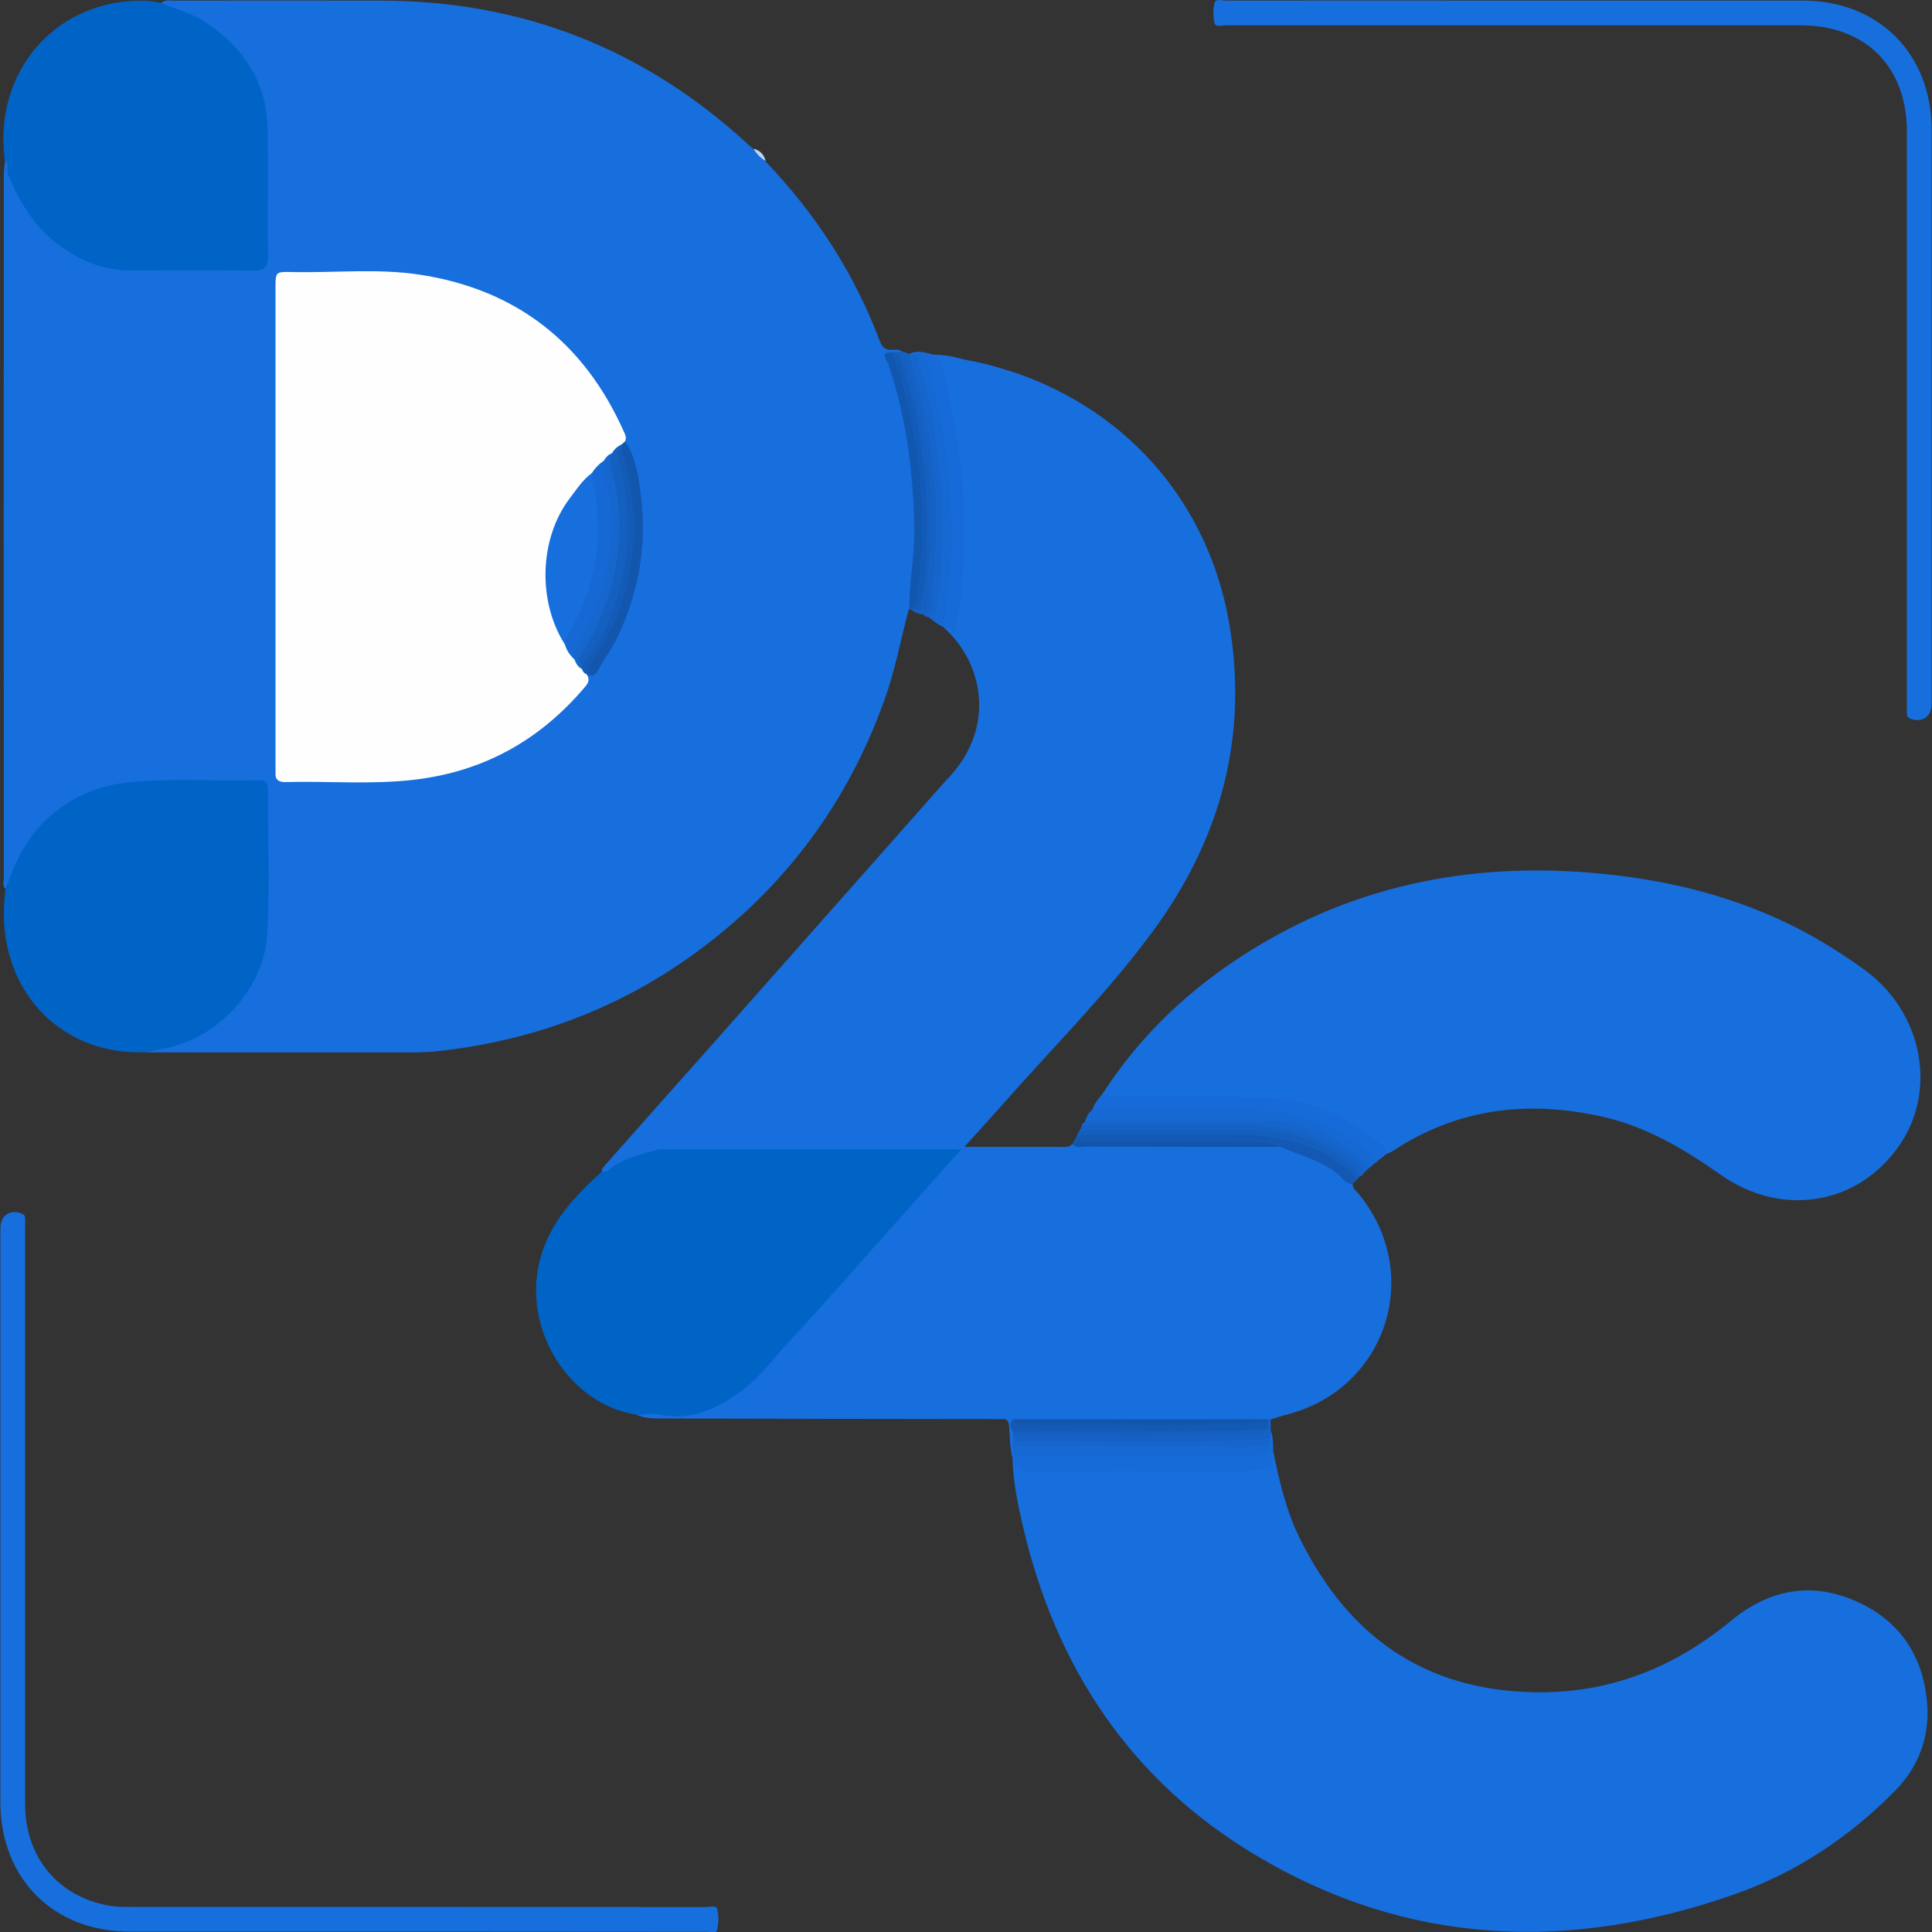 <?xml version="1.0" encoding="utf-8"?>
<!-- Generator: Adobe Illustrator 25.2.2, SVG Export Plug-In . SVG Version: 6.00 Build 0)  -->
<svg version="1.1" id="Layer_1" xmlns="http://www.w3.org/2000/svg" xmlns:xlink="http://www.w3.org/1999/xlink" x="0px" y="0px"
	 viewBox="0 0 1000 1000" style="enable-background:new 0 0 1000 1000;" xml:space="preserve">
<rect x="0" y="0" width="1000" height="1000" fill="#333333" stroke="none"/>
<style type="text/css">
	.st0{fill:#176EDD;}
	.st1{fill:#0064C7;}
	.st2{fill:#176BD8;}
	.st3{fill:#176BD9;}
	.st4{fill:#1668D2;}
	.st5{fill:#1359B4;}
	.st6{fill:#1669D3;}
	.st7{fill:#1565CC;}
	.st8{fill:#145FBE;}
	.st9{fill:#1562C5;}
	.st10{fill:#1562C6;}
	.st11{fill:#135BB8;}
	.st12{fill:#145FBF;}
	.st13{fill:#BDD6F5;}
	.st14{fill:#FEFEFE;}
	.st15{fill:#1256AD;}
	.st16{fill:#1257AF;}
	.st17{fill:#1668D3;}
	.st18{fill:#135AB5;}
	.st19{fill:#1255AB;}
	.st20{fill:#1155AA;}
	.st21{fill:#1669D5;}
	.st22{fill:#1460C1;}
	.st23{fill:#1566CD;}
	.st24{fill:#135BB7;}
</style>
<g>
	<path class="st0" d="M2.9,460.1c-1.9-1.8-0.9-4-0.9-6c-0.1-121.2-0.1-242.4,0-363.6c0-2.7,0.5-5.5,0.7-8.2c3.2,0,2.7,2.7,3.2,4.6
		c6.5,26.6,33.9,53,65.9,51.4c18.5-0.9,37.1-0.2,55.6-0.2c9.4,0,9.4,0,9.4-9.7c0-19.8,0-39.7,0-59.5c0-28.9-19-54.4-46.5-62.9
		c-2.6-0.8-6.2-0.5-6.8-4.5c2-1.8,4.4-1.2,6.7-1.2c35.6,0,71.3-0.1,106.9,0c73.2,0.1,136.6,25,190.4,74.7c0.8,0.7,1.6,1.4,2.4,2.1
		c2.3,1.9,4.5,4,6.3,6.4c25.9,27.1,46,57.9,59.2,93.1c1.1,2.9,2.7,4.6,6,4.5c1.8-0.1,3.9-0.5,5.5,1c-0.3,0.6-0.8,1-1.5,1.3
		c-1.2,0.5-2.6,0.6-3.7,1.2c-1.5,4,0.9,7.5,1.9,11c9.1,31.6,13.1,63.7,10.2,96.6c-0.6,7.2-1.1,14.4-2.2,21.6
		c-0.3,0.7-0.8,1.3-1.3,1.8c-4.1,15.4-6.9,31.1-12.3,46.1c-19,53.5-51.3,97-96.8,130.6c-40.4,29.8-85.8,46.6-135.6,51.9
		c-4,0.4-8.1,0.5-12.2,0.5c-45.9,0-91.8,0-137.7,0c0.5-3,3.1-2.5,5-2.8c28.8-5.4,46.3-22.9,54.5-50.4c1-3.5,1.5-7.1,1.5-10.7
		c0-22.4,0-44.8,0-67.2c0-7.2-0.5-7.7-7.5-7.8c-17.5-0.1-35-0.3-52.5,0.1c-25,0.6-46.1,9.5-60.8,30.7c-3.4,4.9-6.3,10.1-8.3,15.8
		C6.7,455.2,6.2,458.6,2.9,460.1z"/>
	<path class="st0" d="M489.7,403.9c25.4-25.5,20.5-59.7-1.4-79.3c3-2.1,4.7,0.5,6.7,1.9c2.6,1.7,3.5,6.8,6.8,5.7
		c3-1,2.4-5.5,2.8-8.6c6.7-44.1,5.8-87.8-6.5-131c-0.7-2.3-1.3-4.6,0.6-6.6c70.8,12.8,126.9,64.7,138.3,141.3
		c8.5,57.2-6.3,108.6-40.4,154.9c-23.5,31.9-51.5,59.8-77.6,89.4c-6.2,7-12.5,13.9-19.8,22c8.9,0,16.5,0,24,0c8.3,0,16.7,0,25,0
		c2.3,0,4.7,0.6,6.7-1.3c0.4-0.1,0.8-0.2,1.2-0.2c34.8-0.5,69.7-0.4,104.5-0.1c12.4,3.4,24.5,7.6,34.6,16c1.8,1.5,3.8,2.8,4.9,5
		c0,2.2,1.8,3.3,3,4.8c34.2,41.4,14.5,101.5-37.5,114.5c-2.7,0.7-5.3,1.6-7.9,2.4c-0.6,0.5-1.3,1-2.1,1.3c-2.9,0.8-5.9,0.5-8.9,0.5
		c-39.5,0-79.1,0-118.6,0c-3.5-0.1-3.4,2-2.7,4.5c0.2,0.8,0.4,1.7,0.4,2.5c0.1,0.9,0.1,1.7,0.1,2.6c0,0.9,0,1.7,0,2.6
		c0,1.5,0,2.9-0.3,4.4c-0.1,0.6-0.4,1.1-0.7,1.6c-0.2,0.2-0.5,0.3-0.7,0.5c-1.6-5.6-1.4-11.4-1.9-17.1c-0.3-2.7-1.1-3.9-3.8-3.6
		c-1.7,0.2-3.4,0-5.1,0c-57-0.1-114-0.1-171-0.3c-4.4,0-9,0.1-13.1-2.1c3.5-3,7.9-2.1,11.6-1.5c19.2,3.5,34.3-4.5,47.5-17
		c11.1-10.6,20.8-22.6,31.1-34c13.8-15.2,27.5-30.4,41-45.7c9.9-11.2,20.2-22,29.9-33.4c1.1-1.3,4.1-2.4,2-5.1
		c-49.1-0.3-98.2-0.1-147.3-0.1c-0.6,0-1.3,0.2-1.9,0.3c-9.3,2.6-18.5,5.6-27.2,9.8c-1.5,0.2-2.6-0.4-3.2-1.9
		c19.3-21.8,38.6-43.5,58-65.3"/>
	<path class="st0" d="M659,751.1c3.2,15.7,6.8,31.2,14,45.6c24.8,49.9,63.8,78,120.8,79.2c39,0.8,72.6-12.6,102.3-37.1
		c19.7-16.2,41.6-20.4,65.1-9.8c22.4,10.1,34.3,28.4,36.3,52.6c1.4,17.4-4.5,33.1-16.8,45.5c-23.4,23.7-50.8,42-82.1,53.1
		c-85.8,30.3-169.7,27.3-248.9-20.1c-64.9-38.9-103.5-97.5-120.4-170.8c-2.6-11.2-4.9-22.5-5.2-34.1c0,0,0.3-0.2,0.3-0.2
		c4.6,4.6,10.4,4.5,16.3,4.5c31.9-0.1,63.8-0.1,95.8-0.1c2.6,0,5.1,0,7.7-0.1C650.6,759.2,656.6,758.3,659,751.1z"/>
	<path class="st0" d="M570.4,566.6c18.1-28.3,41.6-51.3,69.4-69.8c57-38,120.1-51.1,187.8-44.7c36.4,3.4,71.4,12.1,104,29
		c11.5,6,22.5,13,33.1,20.6c30.3,21.7,38.5,62.6,18.1,91.6c-21.3,30.4-60.5,37-92.1,14.8c-18.8-13.2-38.3-24.9-60.9-30
		c-38.7-8.8-75.4-4.6-109.1,17.8c-0.9,0.6-1.9,0.9-2.8,1.3c-8.4-5.8-15.8-12.8-25.1-17.4c-13.3-6.5-27.2-9.7-41.9-9.9
		c-18.3-0.3-36.6-0.2-54.9,0c-7.3,0.1-14.4-1.5-21.6-1.5C572.8,568.3,571.4,567.9,570.4,566.6z"/>
	<path class="st1" d="M315.5,605.1c7.5-5.9,16.8-7.6,25.6-10.2c1.6-1,3.3-0.6,5-0.6c48.8,0,97.6,0,146.4,0c1.7,0,3.4-0.4,5,0.6
		c-12,13.5-24,27-36,40.4c-17.8,20-35.4,40.1-53.6,59.7c-8.4,9-15.5,19.2-25.9,26.3c-12.3,8.4-25.1,14.2-40.6,10.9
		c-3.9-0.8-8.1-0.1-12.1,0c-35.2-5.5-59.3-44.8-49.7-80.6c5.1-19.1,18-32.5,31.9-45.2C312.5,605,314.2,605.9,315.5,605.1z"/>
	<path class="st1" d="M2.9,460.1c4.9-13.9,11-26.9,22.3-37c11.5-10.2,24.7-16.3,40.1-18c22.8-2.6,45.6-0.5,68.3-1.3
		c4-0.1,5.1,1.4,5.1,5.2c-0.1,25,1,50-0.4,74.9c-1.5,25.5-22.5,51.6-50.7,58.3c-3.9,0.9-7.8,1.6-11.7,2.4c-46,2.2-78.8-34.5-73.3-82
		C2.7,461.8,2.8,461,2.9,460.1z"/>
	<path class="st1" d="M83.5,1.5C91.4,5,99.9,7,107.2,12c19.3,13.2,30.8,30.8,31.3,54.5c0.4,22-0.1,43.9,0.2,65.9
		c0.1,6.4-2,7.8-8,7.7c-20.7-0.4-41.4-0.2-62.1-0.1c-17,0.1-31.1-6.5-43.6-17.8c-9.7-8.8-15.7-19.7-20.7-31.5
		c-1.2-2.7,0.9-6.1-1.9-8.4C-3.4,36.1,30-1.3,76,0.4C78.5,0.5,81,1.1,83.5,1.5z"/>
	<path class="st0" d="M786.9,0.3c48.7,0,97.4,0,146.1,0c39.4,0,66.8,27.5,66.8,66.9c0,99.1,0,198.2,0,297.3c0,6.6-5.3,10-11.4,7.3
		c-1.2-0.6-1.4-1.4-1.4-2.5c0-1.7,0-3.4,0-5.1c0-98.7,0-197.3,0-296c0-33.8-21.4-55.1-55.2-55.1c-99.1,0-198.2,0-297.3,0
		c-2,0-5.3,1.1-5.8-1c-0.9-3.4-0.9-7.3,0-10.8c0.5-2.1,3.8-1,5.8-1C685.2,0.2,736.1,0.3,786.9,0.3z"/>
	<path class="st0" d="M213.1,999.8c-48.7,0-97.4,0-146.1,0c-39.3,0-66.8-27.5-66.8-66.9c0-99.1,0-198.2,0-297.3
		c0-6.6,5.3-10,11.4-7.3c1.2,0.6,1.4,1.4,1.4,2.5c0,1.7,0,3.4,0,5.1c0,99.3,0,198.6,0,297.9c0,27.5,17.1,48,43.7,52.6
		c3.5,0.6,7.2,0.6,10.8,0.6c99.3,0,198.6,0,297.9,0.1c2,0,5.3-1.1,5.8,1c0.9,3.4,0.8,7.3,0,10.8c-0.4,2-3.4,1-5.2,1"/>
	<path class="st0" d="M498.7,186c1.6,10,4.9,19.6,6.8,29.6c5.4,28.8,5.9,57.8,3.6,86.9c-0.8,9.7-2.4,19.3-3.9,28.9
		c-0.4,2.3-1,4.4-3.1,5.1c-2.5,0.8-2.8-2.1-4-3.4c-1.7-1.9-3-4.1-4.5-6.1c-0.9-2.5-0.4-5-0.1-7.6c6.3-42.6,4.3-84.7-6.8-126.3
		c-0.9-3.3-3.1-6.1-3.4-9.5C488.6,183.5,493.7,184.6,498.7,186z"/>
	<path class="st2" d="M570.4,566.6c28.3,2,56.6,0.5,84.9,1.5c22.8,0.8,42.9,9.6,60,24.8c1.3,1.1,2.6,2.3,2.6,4.2
		c-2.1,1.7-4.3,3.4-6.4,5.1c-16.3-16.4-36.3-24.8-59.1-25.3c-17.4-0.4-34.9-1.4-52.3-0.8c-8.9,0.3-17.9,0.1-26.9,0
		c-2.7,0-5.6,0.4-7.8-1.8C566.4,571.4,568.2,568.9,570.4,566.6z"/>
	<path class="st3" d="M659,751.1c-0.2,11.1,0.7,8-13,10.2c-7.1,1.2-14.5,0.2-21.7,0.2c-30.1,0-60.1-0.1-90.2,0.1
		c-5.3,0-8.9-0.7-9.6-6.6c0-0.4,0-0.8,0.1-1.3c2.4-2.3,5.5-2,8.5-2c34.3,0,68.5-0.2,102.8,0.1c5.3,0,10.6-0.1,15.9-1.1
		c1.7-0.3,3.4-0.5,3.8-2.6c0.2-1.1,0.2-2.3,0.3-3.4c0.2-1.6,0.5-3.1,1.9-4C659.1,744,658.9,747.6,659,751.1z"/>
	<path class="st2" d="M483.4,183.6c2.2,1.3,3.6,2.7,4.3,5.6c4.5,18.1,8.1,36.3,10,54.9c1.6,16.2,1.2,32.4,0.8,48.5
		c-0.3,11.5-1.1,23.3-4.8,34.5c-1.8-0.7-2.9-2.9-5.3-2.4c0,0,0.1,0,0.1,0c-1.6-2.7-1.7-5.6-1.3-8.7c2.7-17.3,3.9-34.7,3.3-52.2
		c-0.8-24.8-4.9-49.1-11.8-73c-0.7-2.3-1-5.2-4.5-5.4c-1.5-0.3-3-0.6-3.8-2.1C474.7,181,479,182.5,483.4,183.6z"/>
	<path class="st4" d="M565.3,574.4c21.3,0,42.6-0.9,63.9,0.3c12.8,0.7,25.6-0.9,38.4,2c15.6,3.6,29.5,10.3,41.7,20.5
		c1.6,1.3,2.4,3,2.2,5c-1.2,1-2.5,2.1-3.7,3.1c-18.3-18.3-40.9-24.8-66.3-24.3c-25.6,0.5-51.2,0-76.8,0.2c-1.1,0-2.1,0-3.1-0.6
		C562.2,578.3,563.3,576,565.3,574.4z"/>
	<path class="st5" d="M700.1,612.9c-3.8-0.2-5.7-3.6-8.2-5.6c-8.7-7-19.4-9.2-29.1-13.7c-4.8-1.1-9.7-1.3-14.5-1.3
		c-30.9-0.1-61.9-0.1-92.8,0c0,0-0.5,0-0.5,0c0.7-1.3,1.4-2.7,2.2-4c2.5-2.3,5.4-2.9,8.8-2.9c26,0.1,51.9-0.4,77.9,0.2
		c19.9,0.4,38.8,5,54.6,18.2c2.1,1.8,4.6,3.2,4.1,6.6C701.7,611.2,700.9,612.1,700.1,612.9z"/>
	<path class="st6" d="M474.4,183.6c4.6-0.8,5.3,2.8,6,5.8c4.8,20.2,9.6,40.2,11,61.1c0.8,13,1.2,25.9,0.7,38.8
		c-0.5,11.8-2.4,23.5-3.6,35.3c-3-1.1-5.3-3.2-7.8-5.2c4.6-5.8,3.7-13,4.4-19.5c0.8-8,1.6-16.1,1.5-24.2
		c-0.4-28.6-3.3-56.8-11.9-84.3C473.7,188.9,472.3,186.3,474.4,183.6z"/>
	<path class="st7" d="M474.4,183.6c2.6,11.1,6.5,21.9,8.3,33.2c2.1,13.2,3.6,26.3,4.9,39.6c1.3,13.5-0.2,26.7-0.5,40
		c-0.1,6.7-1.7,13.4-2.4,20.1c-0.3,2.7-2.1,2.8-4.1,2.9c-1.1,0-2-0.3-2.5-1.3c2.9-4.5,2.7-9.9,3.1-14.8c1.5-17.1,2.3-34.2,0.8-51.5
		c-1.8-21.3-5.4-42.1-11.6-62.5c-0.6-2-1.5-4.1,0-6.1c0,0,0,0,0,0C471.7,183.3,473,183.5,474.4,183.6z"/>
	<path class="st7" d="M561.5,580.8c1.7-0.9,3.5-1.3,5.5-1.3c29.1,0,58.3-0.6,87.4,0.3c18.1,0.5,34.7,7,48.7,19.1
		c2,1.7,4.5,3.4,4.6,6.6c-0.4,0.4-0.9,0.8-1.3,1.2c-7.5-3.5-13.2-9.7-20.9-13.4c-13.4-6.4-27.5-9.1-42-9.2c-26.7-0.3-53.4-0.2-80,0
		c-1.3,0-2.6,0.3-3.7-0.7C560,582.2,560.4,581.2,561.5,580.8z"/>
	<path class="st8" d="M702.5,610.3c-10-11.3-22.9-17.3-37.3-20.4c-10.4-2.2-20.9-2.9-31.6-2.8c-22.6,0.2-45.2,0.1-67.7,0
		c-3,0-5.9,0.1-8.8,1.2c0.4-0.8,0.9-1.7,1.3-2.5c2.4-2.1,5.3-2.5,8.3-2.5c26.7,0,53.4-0.5,80.1,0.2c19.9,0.5,38.6,6,54.2,19.3
		c1.9,1.6,4.4,3.1,2.7,6.3C703.4,609.5,702.9,609.9,702.5,610.3z"/>
	<path class="st9" d="M703.8,609c-2.6-7.1-9.2-9.7-14.8-13.1c-13-7.9-27.6-10.9-42.6-11.2c-26.8-0.5-53.6-0.1-80.4-0.2
		c-2.6,0-5.1,0.3-7.5,1.2c0.4-0.8,0.9-1.7,1.3-2.5c2.6-1.1,5.3-1.2,8.1-1.2c25.8,0,51.5-0.3,77.3,0.1c21.2,0.4,40.9,6.1,57.4,20.1
		c1.4,1.2,2.5,2.9,3.7,4.3C705.9,607.7,705,608.6,703.8,609z"/>
	<path class="st9" d="M470.4,183.2c6.9,22.1,11.3,44.5,13.3,67.7c1.8,20.9,0.1,41.5-1.7,62.1c-0.2,2.4-1,4.7-3.9,5.1
		c-2.4-0.2-4.6-1.1-6.5-2.5c0.9-1.3,2.3-1.5,3.7-1.9c4.6-3.3,3.1-8.7,3.4-12.9c0.7-10.4,2.2-20.7,1.7-31.2
		c-1.1-24-3.8-47.8-10.1-71.1c-1.4-5.3-4.8-10.6-2.3-16.5C468.8,182.5,469.6,182.9,470.4,183.2z"/>
	<path class="st10" d="M657.8,740.6c-0.1,1.4-0.2,2.8-0.3,4.1c-4.5,2.8-9.7,3-14.7,3c-37.2,0.1-74.5,0.1-111.7,0
		c-2.3,0-4.7,0-6.6-1.8c0-0.9,0-1.7,0-2.6c2.7-2.4,6-1.8,9.1-1.8c34.2,0,68.5,0,102.7,0c5.8,0,11.4-0.3,17-2
		c1.1-0.9,1.3-2.3,1.9-3.5c0.4-0.6,0.8-1.1,1.2-1.6c0.4,0,0.9,0,1.3,0C657.7,736.6,657.8,738.6,657.8,740.6z"/>
	<path class="st11" d="M475.7,315.5c-1.4,0-2.7,0.1-4.1,0.1c0,0-0.6,0.1-0.6,0.1s-0.5-0.3-0.5-0.3c0-0.4,0.1-0.9,0.1-1.3
		c3-3,2.6-7.2,3-10.8c3.1-29.2,1.9-58.2-4-87c-1.7-8.1-3.7-16.2-6.3-24.1c-1-3.2-2.7-6.3-1.7-9.9c1.3,0,2.5,0,3.8,0
		c5.4,11.7,7.7,24.3,10.2,36.8c6.1,30.5,6.8,61.2,2.6,92.1C477.9,312.9,478.5,315.2,475.7,315.5z"/>
	<path class="st12" d="M475.7,315.5c3.1-8.9,3.2-18.2,3.7-27.3c1.7-35.2-2.5-69.7-13.7-103.2c-0.3-0.8-0.2-1.7-0.3-2.5
		c0.5-0.1,1.1-0.3,1.6-0.4c0.4-0.2,0.7-0.2,1,0.1c3.2,13.8,7.3,27.4,9.5,41.3c3.5,21.9,6.4,43.9,3.6,66.2
		c-0.8,6.9-0.9,13.9-1.6,20.9C479.2,312.8,480.3,316.5,475.7,315.5z"/>
	<path class="st13" d="M396.3,83.4c-2.6-1.7-4.7-3.7-6.3-6.4C393.4,77.8,395.5,80,396.3,83.4z"/>
	<path class="st0" d="M315.5,605.1c-1,1.5-2.5,1.3-4,1.2c0.1-1,0.2-2,1.3-2.5C313.6,604.2,314.6,604.7,315.5,605.1z"/>
	<path class="st14" d="M303.7,349.1c1.4,2.3,1.2,4-0.7,6.2c-23.3,27.7-52.6,44.1-88.7,48.3c-22.1,2.6-44.3,0.6-66.5,1.2
		c-3.9,0.1-5.5-1.5-5.2-5.2c0.1-0.8,0-1.7,0-2.6c0-82.6,0-165.2,0-247.8c0-8.5,0-8.6,8.4-8.4c22.2,0.5,44.5-2,66.5,1.4
		c49.8,7.7,84.9,35.2,105.4,81.2c0.7,1.5,1.5,3.1,0.7,4.9c0.1,1-0.4,1.7-1,2.3c-1.8,1.4-3.4,3-5,4.6c-1.4,1.4-2.8,2.8-4.2,4.2
		c-2.3,2.3-4.6,4.6-6.8,7c-10.1,11.1-19,22.6-21.5,38.2c-2.7,16.9,0.9,32.4,8,47.5c1.3,2.9,3.2,5.5,5,8.2c1.1,1.9,2.4,3.6,4,5.2
		c0.8,0.8,1.5,1.7,1.8,2.8C303.8,348.6,303.7,348.9,303.7,349.1z"/>
	<path class="st15" d="M321.9,229.9c0.6-0.5,1.1-1,1.7-1.5c5.9,9,7.1,19.5,8.3,29.6c2.9,24.4-1.4,48.1-11.6,70.4
		c-3.1,6.7-7.6,12.8-11.2,19.2c-1.4,2.5-3.2,2.2-5.4,1.5c0,0,0-0.1,0-0.1c-1.5-3.2,0.3-5.8,1.9-8.3c14.5-21.7,21.2-45.7,20.8-71.6
		c-0.2-10-1.7-19.9-4.6-29.5c-0.7-2.2-1.6-4.4-1.3-6.8C320.8,231.7,321.2,230.8,321.9,229.9z"/>
	<path class="st16" d="M461.6,182.4c5.8,13.7,8.8,28.2,11.5,42.8c3.7,20.1,4.6,40.4,3.8,60.8c-0.3,8.4-1.7,16.8-2.5,25.2
		c-0.2,2.7-1.7,3.1-3.8,3c0.1-13.6,2.8-26.9,2.6-40.5c-0.4-29.1-4.1-57.7-13.5-85.5C459,186.5,454.9,182.2,461.6,182.4z"/>
	<path class="st17" d="M657.5,747.3c0.4,3.2-0.4,4.8-4.2,5.3c-5.5,0.8-10.9,1.1-16.5,1.1c-37.4,0-74.9,0-112.3,0
		c0-1.7-0.1-3.4-0.1-5.1c2.2-1.8,4.9-1.2,7.4-1.2c32.2,0,64.4-0.2,96.6,0.1c8.1,0.1,16.1,0.2,24.2-0.7
		C654.3,746.5,656,746.1,657.5,747.3z"/>
	<path class="st18" d="M656.3,735.8c0,1.3,0,2.6,0,3.8c-6.5,2.1-13.3,2.4-20,2.5c-35.1,0.2-70.1,0.1-105.2,0.1
		c-2.3,0-4.7,0.4-6.7-1.2c-1.7-2.1-2-4.3,0-6.4c2.2,1.8,4.9,1.2,7.4,1.2c37.7,0,75.5,0,113.2,0.1
		C648.7,735.9,652.5,734.2,656.3,735.8z"/>
	<path class="st7" d="M657.5,747.3c-8.3,1.2-16.5,3.3-25.1,1.4c-1.8-0.4-3.8-0.1-5.7-0.2c-34.1,0-68.2,0-102.3,0c0-0.9,0-1.7,0-2.6
		c44.3-0.7,88.7,1.5,133.1-1.3C657.5,745.6,657.5,746.5,657.5,747.3z"/>
	<path class="st12" d="M524.3,741c44-0.5,88,1.1,132-1.3c-4.3,4.8-10.4,3.7-15.6,3.7c-38.8,0.3-77.5,0.2-116.3,0.2
		C524.4,742.7,524.4,741.8,524.3,741z"/>
	<path class="st19" d="M656.3,735.8c-42.5,2.9-85.1,0.5-127.6,1.3c-1.9,0-4,0.2-4.3-2.5c44,0,88,0,132,0
		C656.3,735,656.3,735.4,656.3,735.8z"/>
	<path class="st20" d="M555.4,592.3c2-1.6,4.4-1.3,6.8-1.3c28.6,0,57.2-0.1,85.8,0.1c5,0,10.1,0.4,14.8,2.5
		c-33.6,0-67.2,0-100.8-0.1C559.8,593.5,557.2,594.6,555.4,592.3z"/>
	<path class="st0" d="M497.4,594.9c-52.1,0-104.2,0-156.3,0c1.9-2.1,4.4-1.3,6.6-1.3c47.7,0,95.4,0,143.1,0
		C493.1,593.6,495.6,592.8,497.4,594.9z"/>
	<path class="st0" d="M292.4,333.6c-14.2-22.2-13.3-54.6,2.3-75.4c3.6-4.7,6.8-9.8,11.7-13.4c1.9,1.4,2.4,3.5,2.8,5.6
		c5.7,29.1,0.6,56.3-15,81.5C293.7,332.5,293.1,333.1,292.4,333.6z"/>
	<path class="st21" d="M292.4,333.6c-0.2-2.3,1.1-3.9,2.1-5.8c8.3-14.9,13.7-30.7,14.8-48c0.8-12-1.2-23.4-2.9-35
		c1.6-2.6,3.8-4.8,6.4-6.5c2.7,10.4,5.1,20.8,4.9,31.8c-0.2,10.3-0.7,20.2-3,30.3c-2.3,9.9-6.4,18.9-10.9,27.9
		c-2.2,4.4-4.7,8.5-6.4,13.1C295,339.2,293.3,336.7,292.4,333.6z"/>
	<path class="st22" d="M321.9,229.9c0,0.8,0,1.5,0,2.3c-1.7,2-0.7,3.9-0.1,6c7.5,27.6,6.2,54.8-4.4,81.4
		c-3.1,7.7-6.9,15.1-11.9,21.8c-1.1,1.4-2,2.7-3.9,3c-4.8-1.6-3.3-4.8-1.7-7.6c3.8-6.7,7.7-13.2,10.5-20.4
		c8.9-23.4,11.2-47.1,4.8-71.5c-1-3.7-1.1-7.1,1.5-10.2C317.9,232.5,319.7,231,321.9,229.9z"/>
	<path class="st23" d="M316.7,234.6c-1.5,3.8-0.5,7.5,0.5,11.1c5.1,19.4,4.3,38.6-0.9,57.9c-3.4,12.6-8.1,24.5-15.8,35.1
		c-1.7,2.4-1.7,3.7,0.9,5c0.8,0.9,0.7,1.8-0.1,2.7c-2-1.1-3.2-2.9-3.9-5c-1.2-3.3,0.4-5.6,2-8.5c8-14,14.2-28.8,15.9-45
		c1.5-14.3,1.8-28.8-2.7-42.9c-0.8-2.5,0.2-4.5,0.1-6.8C313.7,236.6,314.9,235.3,316.7,234.6z"/>
	<path class="st24" d="M301.3,346.4c0-0.9,0-1.8,0.1-2.7c10.9-12.2,16.6-27.1,20.2-42.7c4.9-20.8,4.2-41.7-1.2-62.4
		c-0.7-2.6-1.8-4.9,1.5-6.5c3.7,14.4,7.1,28.8,6.4,43.8c-1.2,23.5-7.4,45.4-20.8,65c-1.7,2.5-3.1,5.1-3.7,8.1
		C302.4,348.6,301.7,347.7,301.3,346.4z"/>
</g>
<g>
</g>
<g>
</g>
<g>
</g>
<g>
</g>
<g>
</g>
<g>
</g>
</svg>
